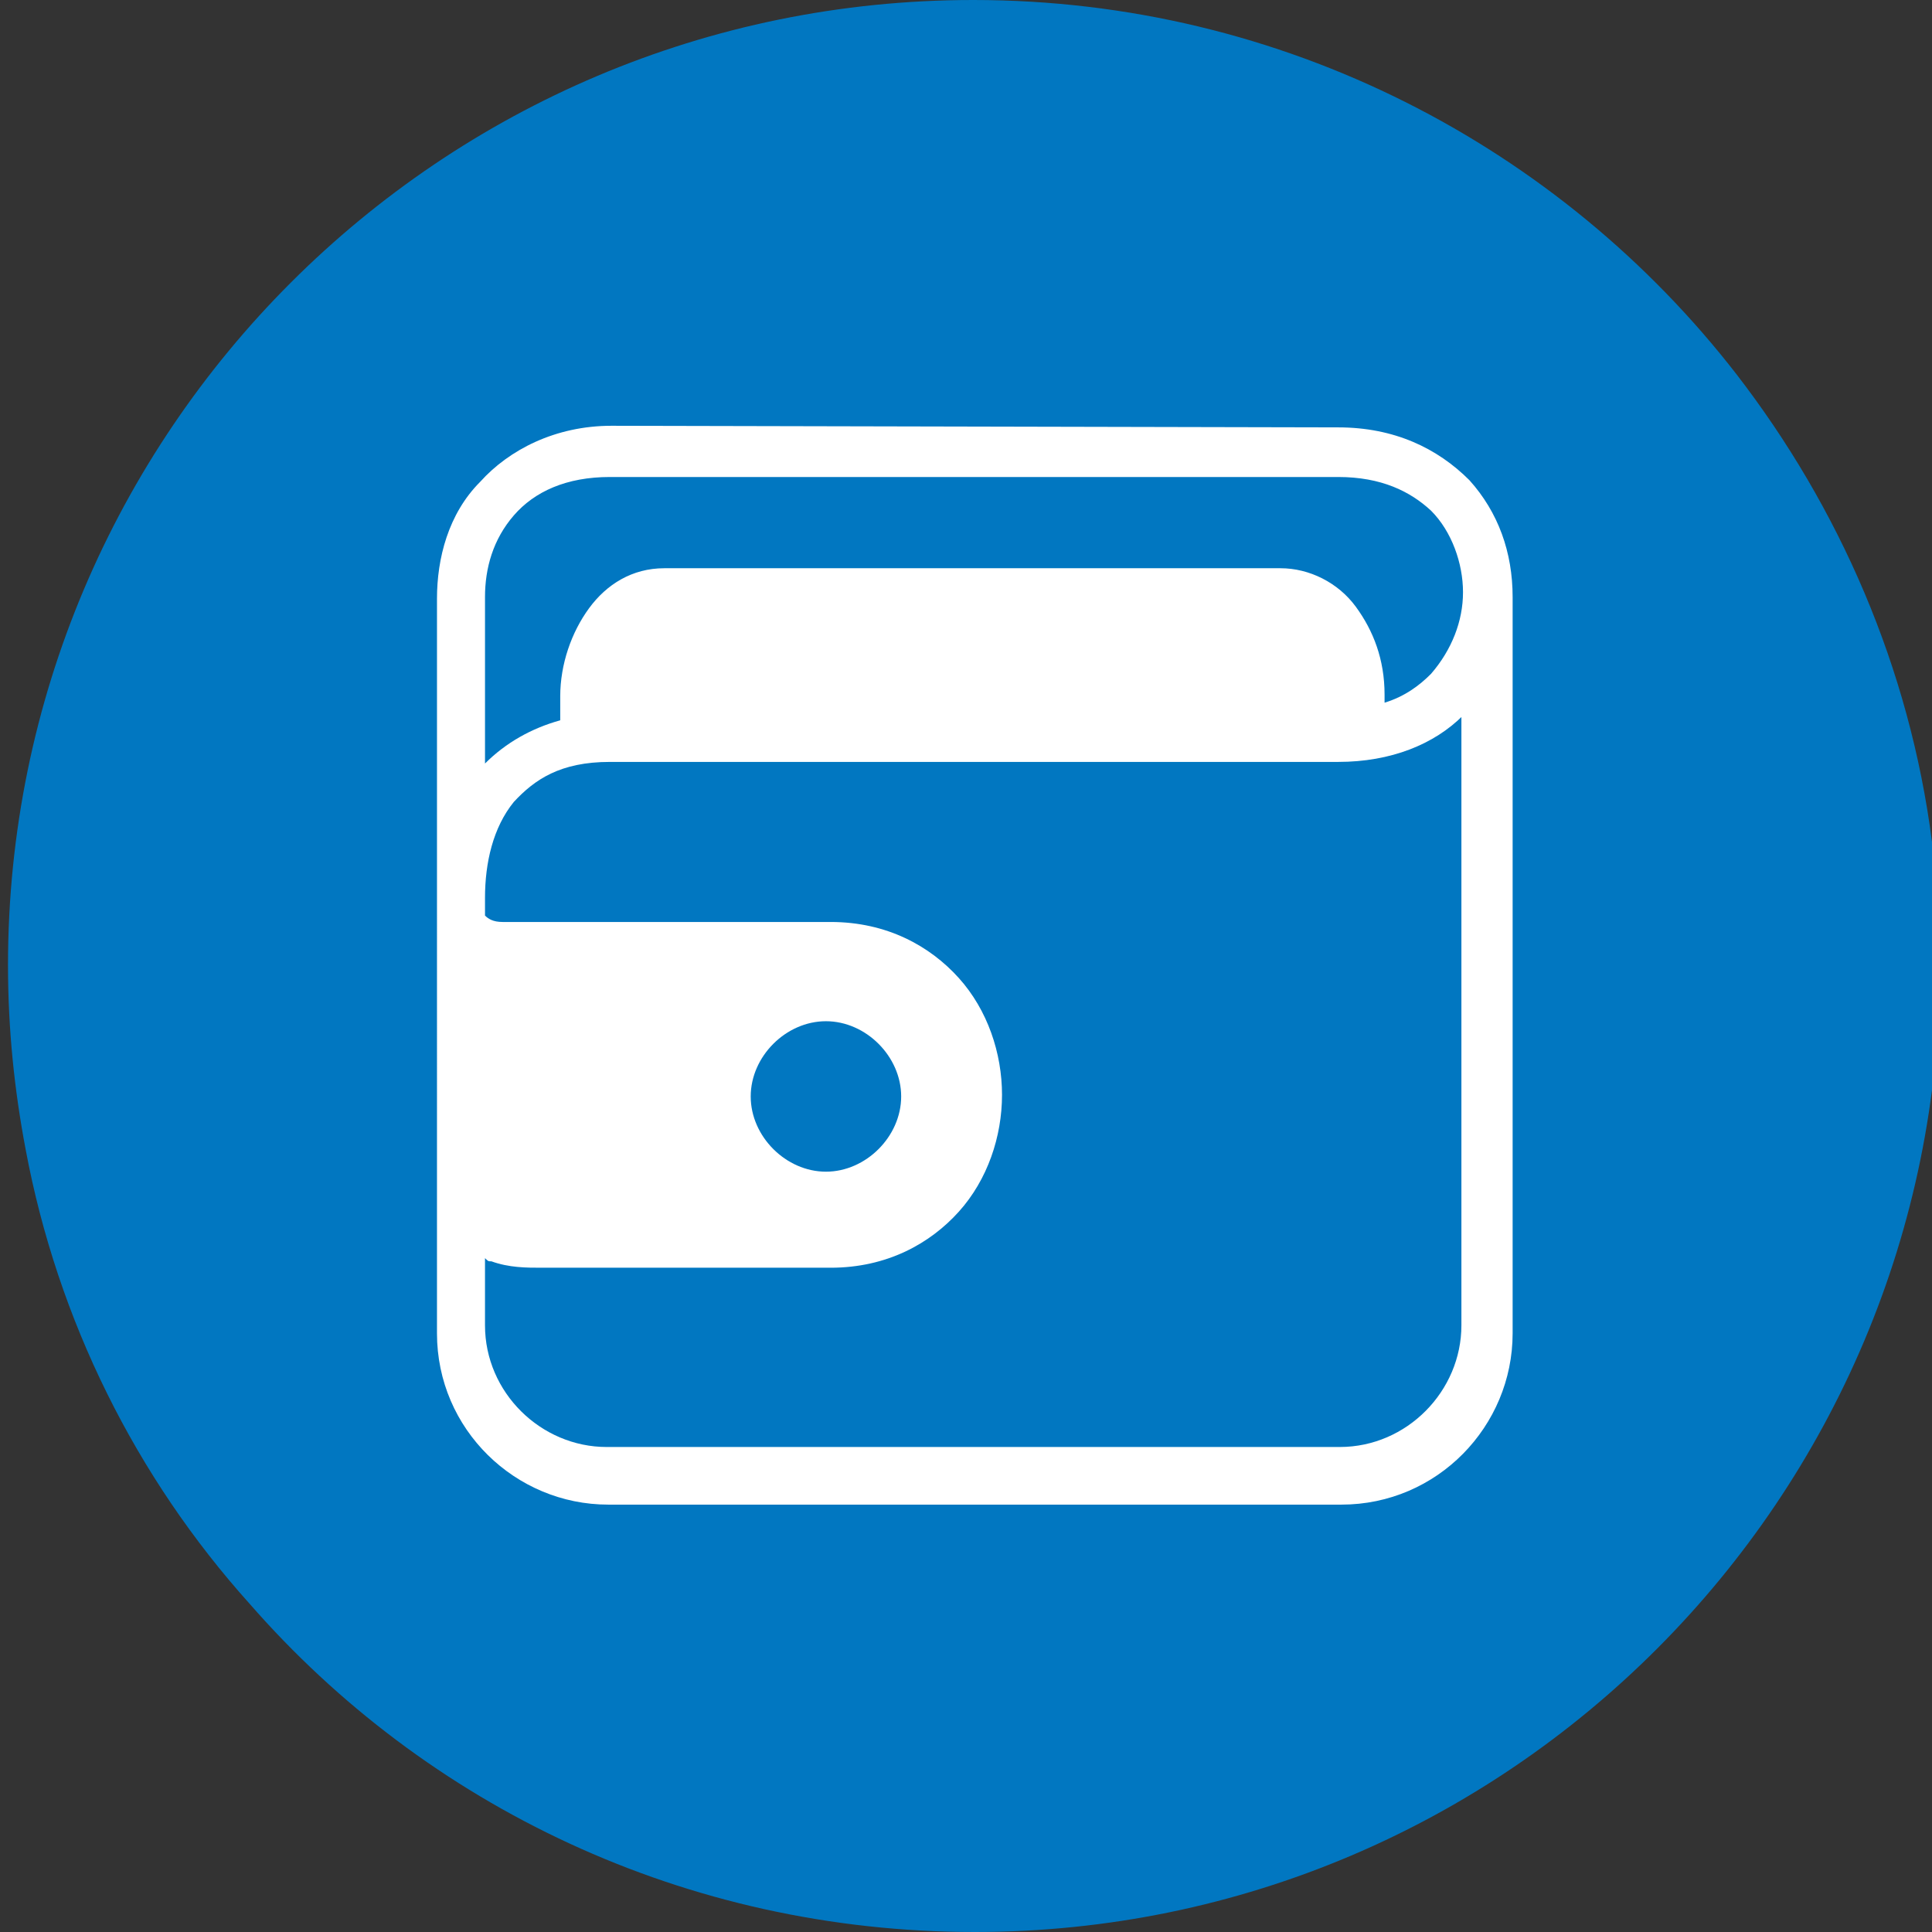 <?xml version="1.0" encoding="utf-8"?>
<!-- Generator: Adobe Illustrator 23.0.1, SVG Export Plug-In . SVG Version: 6.00 Build 0)  -->
<svg version="1.1" id="Layer_1" xmlns="http://www.w3.org/2000/svg" xmlns:xlink="http://www.w3.org/1999/xlink" x="0px" y="0px"
	 viewBox="0 0 120.7 120.7" style="enable-background:new 0 0 120.7 120.7;" xml:space="preserve">
<rect x="0" y="0" width="120.7" height="120.7" fill="#333333" stroke="none"/>
<style type="text/css">
	.st0{fill:#0177C1;}
	.st1{fill:#FFFFFF;}
</style>
<path class="st0" d="M121.2,60.3c0,33.3-27,60.4-60.3,60.4c-18.1,0-34.3-7.9-45.3-20.5c-7.1-7.9-12-17.7-14-28.4
	c-0.7-3.7-1.1-7.5-1.1-11.5C0.5,27,27.5,0,60.8,0c19.4,0,36.7,9.2,47.7,23.4c6.4,8.3,10.8,18.3,12.2,29.2
	C121,55.1,121.2,57.7,121.2,60.3z"/>
<path class="st1" d="M83.6,26.7c3.5,0,6.2,1.3,8.2,3.3c1.8,2,2.7,4.5,2.7,7.3l0,0c0,0,0,0,0,0.2v45.8c0,5.8-4.7,10.7-10.7,10.7H38
	c-5.8,0-10.7-4.7-10.7-10.7V56.4v-19c0-2.5,0.7-5.3,2.7-7.3c1.8-2,4.7-3.5,8.2-3.5L83.6,26.7L83.6,26.7z M83.6,29.8H38.1
	c-2.7,0-4.7,0.9-6,2.4c-1.3,1.5-1.8,3.3-1.8,5.1l0,0v10.4c1.3-1.3,2.9-2.2,4.7-2.7v-1.5c0-2,0.7-4,1.8-5.5s2.7-2.5,4.7-2.5H80
	c1.8,0,3.6,0.9,4.7,2.4s1.8,3.3,1.8,5.5v0.5c1.3-0.4,2.2-1.1,2.9-1.8c1.3-1.5,2-3.3,2-5.1s-0.7-3.8-2-5.1
	C88.1,30.7,86.3,29.8,83.6,29.8z M91.4,44.7c-1.8,1.8-4.5,2.9-7.8,2.9H38.1c-3.1,0-4.7,1.1-6,2.5c-1.3,1.6-1.8,3.8-1.8,6v1.1
	c0.2,0.2,0.5,0.4,1.1,0.4s1.5,0,2.5,0h18c3.5,0,6.2,1.5,8,3.5s2.7,4.7,2.7,7.3s-0.9,5.3-2.7,7.3s-4.5,3.5-8,3.5H33.8
	c-0.9,0-2,0-3.1-0.4c-0.2,0-0.2,0-0.4-0.2v4.2c0,4.2,3.5,7.6,7.6,7.6h45.8c4.2,0,7.6-3.5,7.6-7.6V44.7H91.4z M51.6,63.8
	c-2.5,0-4.7,2.2-4.7,4.7s2.2,4.7,4.7,4.7s4.7-2.2,4.7-4.7S54.1,63.8,51.6,63.8z"/>
</svg>
